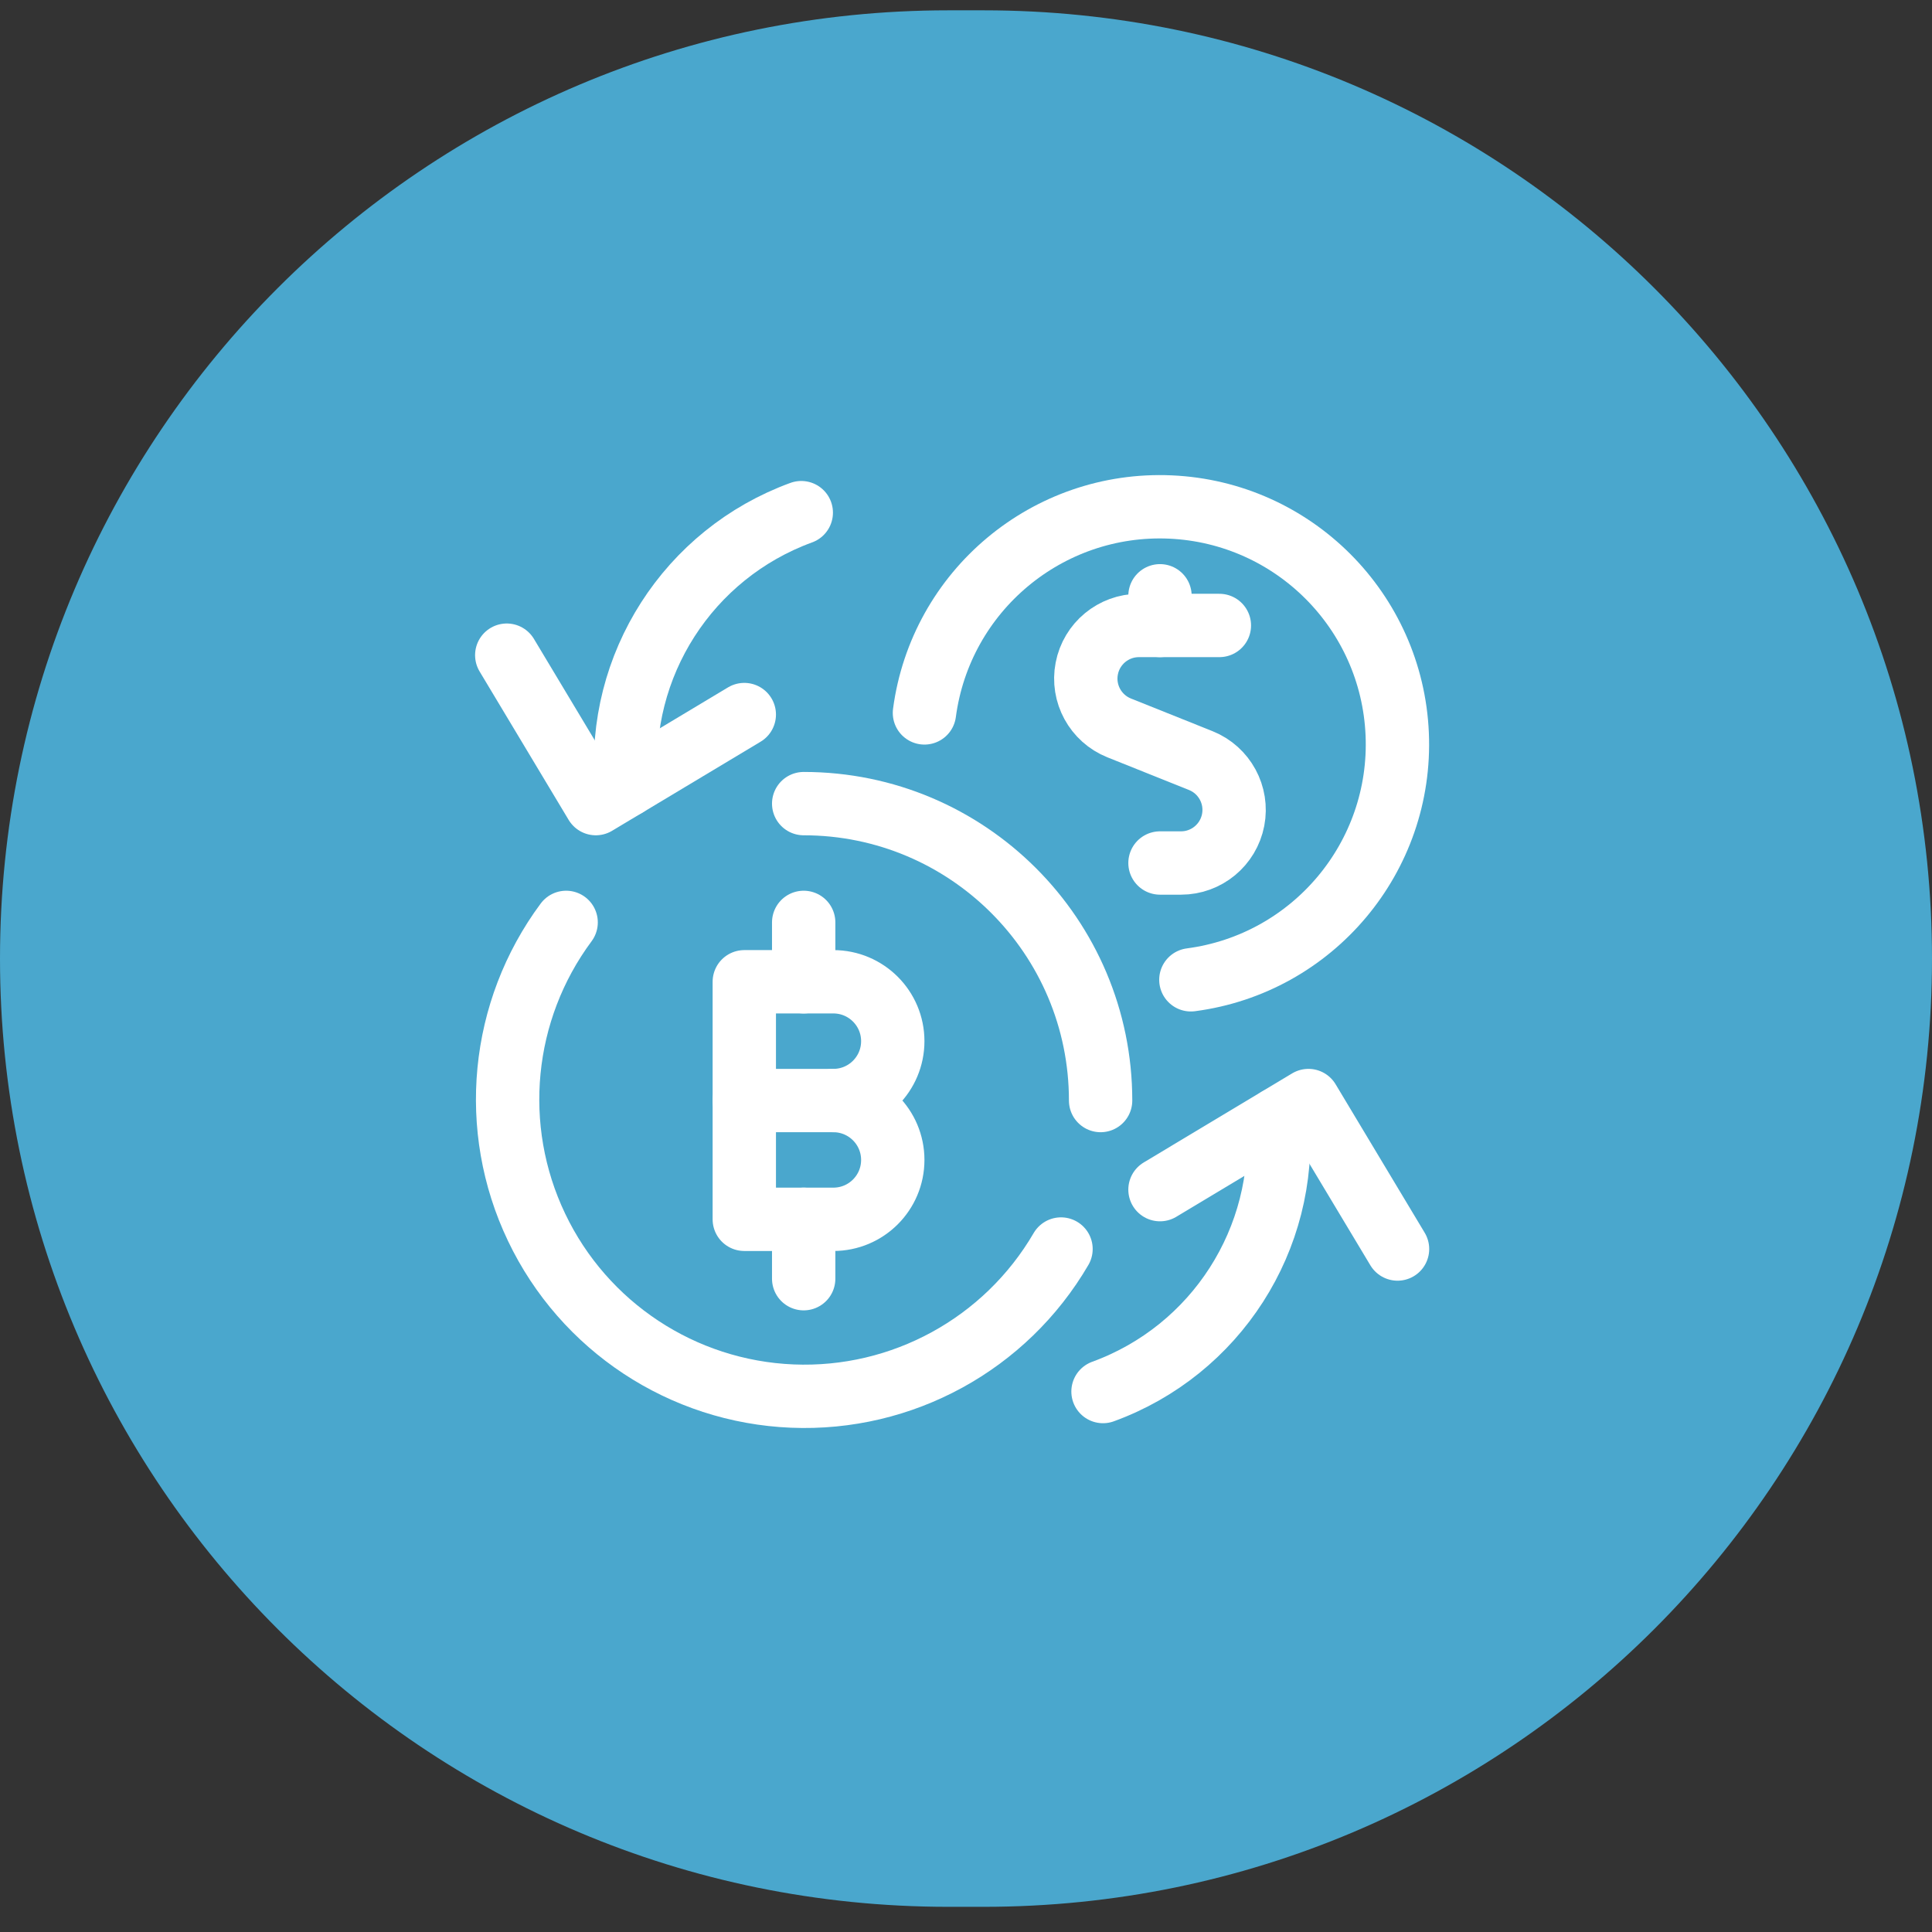 <svg width="61" height="61" viewBox="0 0 61 61" fill="none" xmlns="http://www.w3.org/2000/svg">
<rect x="0" y="0" width="61" height="61" fill="#333333" stroke="none"/>
<path fill-rule="evenodd" clip-rule="evenodd" d="M29.94 0.326C13.404 0.326 0 13.73 0 30.266C0 46.801 13.404 60.205 29.94 60.205H31.06C47.596 60.205 61 46.801 61 30.266C61 13.73 47.596 0.326 31.06 0.326H29.94Z" fill="#4AA7CD"/>
<path d="M38.5 19.748H35.959C35.155 19.749 34.465 20.319 34.313 21.108C34.16 21.896 34.589 22.682 35.334 22.982L37.914 24.015C38.659 24.315 39.087 25.101 38.935 25.889C38.782 26.678 38.092 27.248 37.289 27.248H36.625" stroke="white" stroke-width="2" stroke-linecap="round" stroke-linejoin="round"/>
<path d="M36.625 19.748V18.811" stroke="white" stroke-width="2" stroke-linecap="round" stroke-linejoin="round"/>
<path d="M37.6 30.936C41.454 30.429 44.282 27.061 44.115 23.178C43.948 19.294 40.841 16.182 36.958 16.008C33.074 15.834 29.701 18.655 29.188 22.509" stroke="white" stroke-width="2" stroke-linecap="round" stroke-linejoin="round"/>
<path d="M34.75 34.748C34.75 29.571 30.553 25.373 25.375 25.373" stroke="white" stroke-width="2" stroke-linecap="round" stroke-linejoin="round"/>
<path d="M17.875 29.123C15.805 31.912 15.445 35.617 16.942 38.751C18.438 41.886 21.544 43.936 25.015 44.079C28.485 44.223 31.75 42.436 33.5 39.436" stroke="white" stroke-width="2" stroke-linecap="round" stroke-linejoin="round"/>
<path fill-rule="evenodd" clip-rule="evenodd" d="M23.5 38.498V30.998H26.312C27.348 30.998 28.188 31.838 28.188 32.873C28.188 33.909 27.348 34.748 26.312 34.748C27.348 34.748 28.188 35.588 28.188 36.623C28.188 37.659 27.348 38.498 26.312 38.498H23.5Z" stroke="white" stroke-width="2" stroke-linecap="round" stroke-linejoin="round"/>
<path d="M23.5 34.748H26.312" stroke="white" stroke-width="2" stroke-linecap="round" stroke-linejoin="round"/>
<path d="M25.375 30.998V29.123" stroke="white" stroke-width="2" stroke-linecap="round" stroke-linejoin="round"/>
<path d="M25.375 38.498V40.373" stroke="white" stroke-width="2" stroke-linecap="round" stroke-linejoin="round"/>
<path d="M16 20.686L18.812 25.373L23.5 22.561" stroke="white" stroke-width="2" stroke-linecap="round" stroke-linejoin="round"/>
<path d="M25.299 16.186C21.732 17.487 19.472 21.009 19.777 24.794" stroke="white" stroke-width="2" stroke-linecap="round" stroke-linejoin="round"/>
<path d="M44.125 39.436L41.312 34.748L36.625 37.561" stroke="white" stroke-width="2" stroke-linecap="round" stroke-linejoin="round"/>
<path d="M34.826 43.936C38.392 42.636 40.651 39.115 40.347 35.331" stroke="white" stroke-width="2" stroke-linecap="round" stroke-linejoin="round"/>
</svg>
